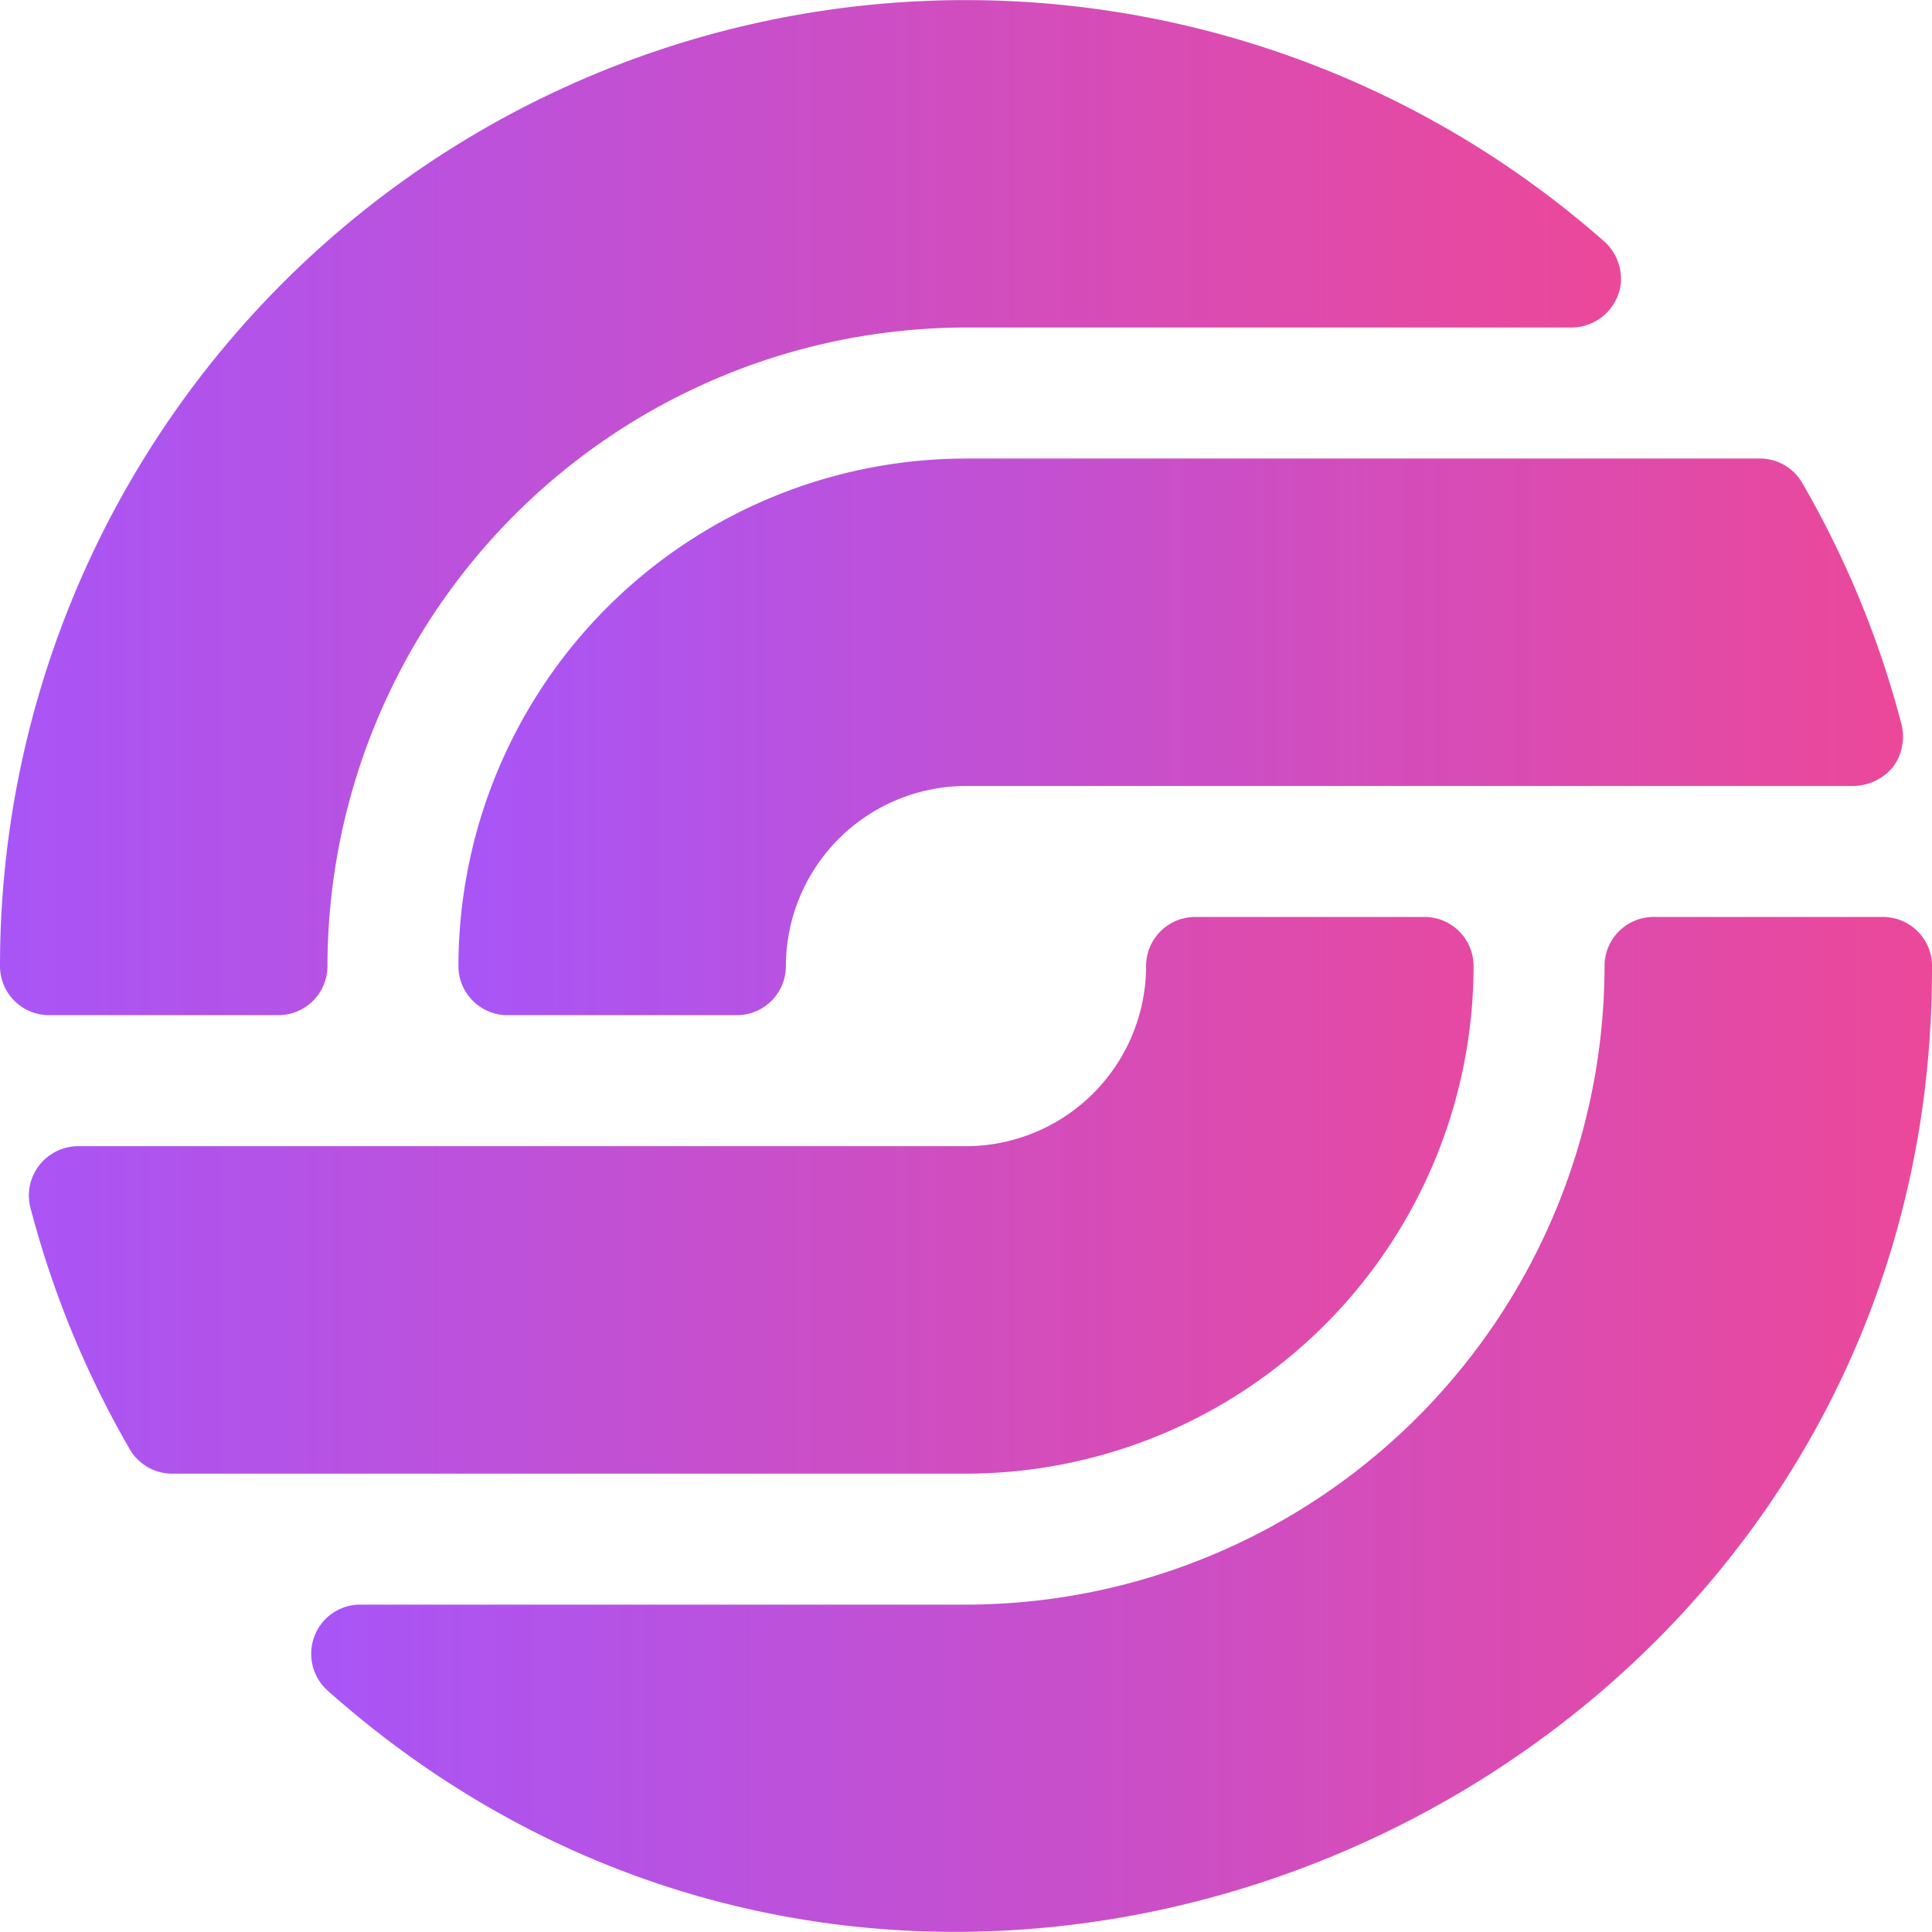 <svg width="500" height="500" viewBox="0 0.001 60.345 60.338" xmlns="http://www.w3.org/2000/svg">
  <defs>
    <linearGradient id="grad1" x1="0%" y1="0%" x2="100%" y2="0%">
      <stop offset="0%" style="stop-color:#a855f7;stop-opacity:1" />
      <stop offset="100%" style="stop-color:#ec4899;stop-opacity:1" />
    </linearGradient>
  </defs>
  <path fill="url(#grad1)" d="M30.172 14.319h24.793a1.53 1.53 0 0 1 1.33.767 30.3 30.3 0 0 1 3.098 7.538 1.6 1.6 0 0 1-.266 1.33 1.64 1.64 0 0 1-1.217.593H30.172a5.636 5.636 0 0 0-5.625 5.625 1.534 1.534 0 0 1-1.534 1.534h-7.16a1.534 1.534 0 0 1-1.534-1.534A15.867 15.867 0 0 1 30.172 14.32"/>
  <path fill="url(#grad1)" d="M30.172 46.026H5.38a1.53 1.53 0 0 1-1.33-.768A30.3 30.3 0 0 1 .951 37.72a1.5 1.5 0 0 1 .123-1.084 1.54 1.54 0 0 1 1.36-.838h27.738a5.636 5.636 0 0 0 5.626-5.626 1.534 1.534 0 0 1 1.534-1.534h7.16a1.534 1.534 0 0 1 1.534 1.534 15.867 15.867 0 0 1-15.854 15.854M1.534 31.706A1.534 1.534 0 0 1 0 30.172 30.16 30.16 0 0 1 50.106 7.538a1.58 1.58 0 0 1 .522 1.289 1.555 1.555 0 0 1-1.534 1.4H30.172a19.97 19.97 0 0 0-19.944 19.945 1.534 1.534 0 0 1-1.534 1.534Z"/>
  <path fill="url(#grad1)" d="M60.345 30.172c.078 25.784-30.852 39.747-50.107 22.635a1.544 1.544 0 0 1-.204-2.087 1.53 1.53 0 0 1 1.217-.603h18.921a19.97 19.97 0 0 0 19.945-19.945 1.534 1.534 0 0 1 1.534-1.534h7.16a1.534 1.534 0 0 1 1.534 1.534"/>
</svg>